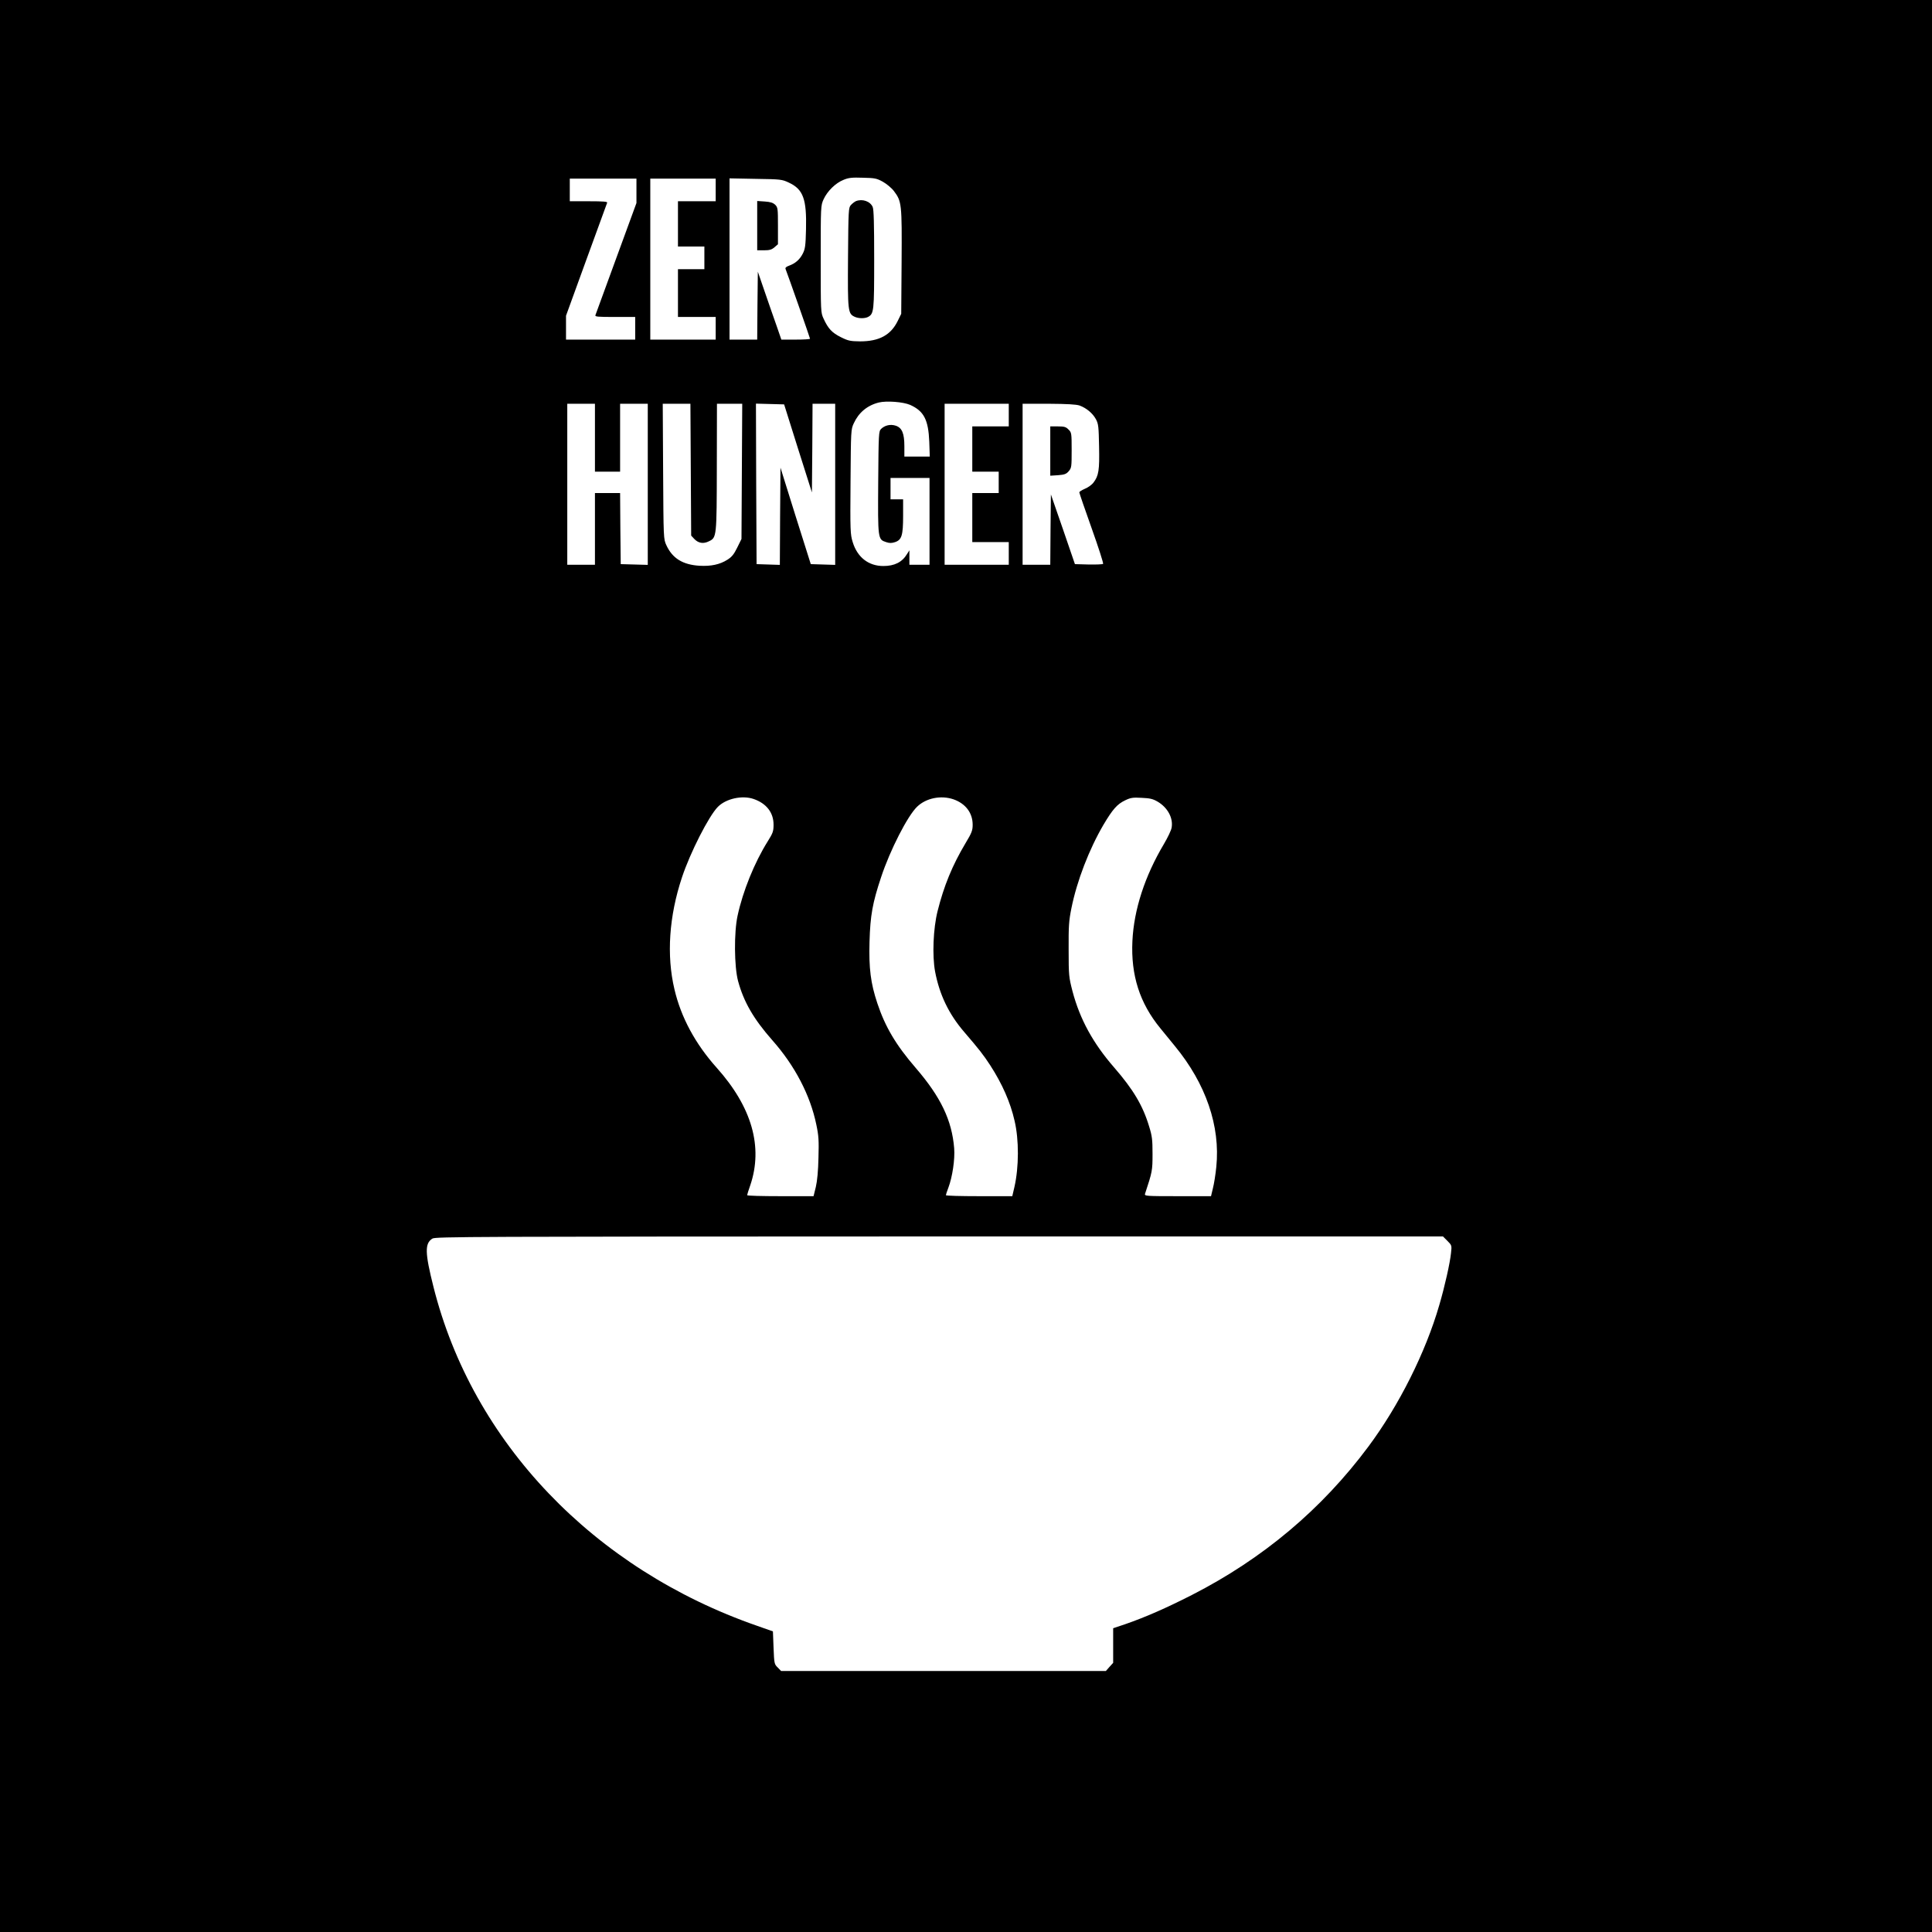 <?xml version="1.0" standalone="no"?><!-- Generator: Gravit.io --><svg xmlns="http://www.w3.org/2000/svg" xmlns:xlink="http://www.w3.org/1999/xlink" style="isolation:isolate" viewBox="0 0 2048 2048" width="2048" height="2048"><defs><clipPath id="_clipPath_dPwCN9jSk4ewyqqUSO0DV2kBDJmtz0WY"><rect width="2048" height="2048"/></clipPath></defs><g clip-path="url(#_clipPath_dPwCN9jSk4ewyqqUSO0DV2kBDJmtz0WY)"><path d=" M 0 1024 L 0 2048 L 1024 2048 L 2048 2048 L 2048 1024 L 2048 0 L 1024 0 L 0 0 L 0 1024 Z  M 935.867 192.667 C 939.867 194.933 945.067 199.2 947.6 202.533 C 955.867 213.467 956.133 216.133 955.733 277.6 L 955.333 332.667 L 951.6 340.267 C 944.267 355.2 932 361.867 911.733 361.867 C 901.467 361.733 899.2 361.333 891.467 357.467 C 882 352.8 877.867 348.4 873.067 337.867 C 870 331.333 870 330.8 870 274.667 C 870 218.267 870 218 873.067 211.2 C 877.067 202.533 885.733 194 894.133 190.667 C 899.467 188.4 903.2 188 914.667 188.4 C 927.333 188.667 929.333 189.067 935.867 192.667 Z  M 674.667 202.267 L 674.667 215.2 L 653.333 273.467 C 641.6 305.6 631.6 332.8 631.2 334 C 630.533 335.733 633.067 336 651.867 336 L 673.333 336 L 673.333 348 L 673.333 360 L 636.667 360 L 600 360 L 600 347.333 L 600 334.667 L 621.467 275.6 C 633.333 243.2 643.333 215.867 643.6 214.933 C 644.133 213.733 639.733 213.333 624.133 213.333 L 604 213.333 L 604 201.333 L 604 189.333 L 639.333 189.333 L 674.667 189.333 L 674.667 202.267 Z  M 758.667 201.333 L 758.667 213.333 L 738.667 213.333 L 718.667 213.333 L 718.667 237.333 L 718.667 261.333 L 732.667 261.333 L 746.667 261.333 L 746.667 273.333 L 746.667 285.333 L 732.667 285.333 L 718.667 285.333 L 718.667 310.667 L 718.667 336 L 738.667 336 L 758.667 336 L 758.667 348 L 758.667 360 L 724 360 L 689.333 360 L 689.333 274.667 L 689.333 189.333 L 724 189.333 L 758.667 189.333 L 758.667 201.333 Z  M 836.267 193.6 C 851.467 200.667 855.2 211.067 854.4 243.2 C 854 260.667 853.467 264 850.933 268.933 C 847.733 275.2 843.067 279.2 836.533 281.6 C 833.2 282.8 832.133 283.867 832.8 285.333 C 835.333 291.733 858.667 358.267 858.667 359.067 C 858.667 359.6 851.867 360 843.467 360 L 828.267 360 L 823.067 344.933 C 820.133 336.8 814.533 320.533 810.533 308.933 L 803.333 288 L 802.933 324 L 802.667 360 L 788 360 L 773.333 360 L 773.333 274.533 L 773.333 189.067 L 801.067 189.6 C 827.733 190 828.933 190.133 836.267 193.6 Z  M 964.8 429.2 C 979.333 435.733 984.133 444.933 985.067 468.267 L 985.6 484 L 972.133 484 L 958.667 484 L 958.667 472.933 C 958.667 459.333 956.133 453.333 949.333 451.2 C 943.867 449.467 938 450.8 934 454.667 C 931.467 457.333 931.333 459.067 930.933 511.333 C 930.533 571.733 930.533 571.733 939.333 574.667 C 942.933 575.867 945.2 575.867 948.8 574.667 C 955.867 572.267 957.333 567.6 957.333 546.667 L 957.333 529.333 L 950.667 529.333 L 944 529.333 L 944 518 L 944 506.667 L 964.667 506.667 L 985.333 506.667 L 985.333 552.667 L 985.333 598.667 L 974.667 598.667 L 964 598.667 L 964 590.933 L 964 583.333 L 961.467 587.333 C 956.267 596 948.133 600 936.4 600 C 920.667 600 908.8 590.8 903.867 574.533 C 901.333 566.267 901.2 562.667 901.6 510.533 C 902 456.133 902 455.2 905.067 448.667 C 910.267 437.333 919.333 429.733 931.6 426.667 C 939.867 424.667 957.333 426 964.8 429.2 Z  M 630.667 464 L 630.667 500 L 644 500 L 657.333 500 L 657.333 464 L 657.333 428 L 672 428 L 686.667 428 L 686.667 513.333 L 686.667 598.8 L 672.4 598.4 L 658 598 L 657.6 560.267 L 657.333 522.667 L 644 522.667 L 630.667 522.667 L 630.667 560.667 L 630.667 598.667 L 616 598.667 L 601.333 598.667 L 601.333 513.333 L 601.333 428 L 616 428 L 630.667 428 L 630.667 464 Z  M 732.267 497.867 L 732.667 567.733 L 735.867 571.2 C 740.267 575.867 745.6 576.8 751.6 573.733 C 759.733 569.867 759.733 568.933 759.867 494.267 L 760 428 L 773.333 428 L 786.8 428 L 786.4 499.733 L 786 571.333 L 781.467 580.533 C 778 587.6 775.733 590.4 771.067 593.333 C 763.067 598.4 753.733 600.4 741.6 599.733 C 723.733 598.667 712.8 591.867 706.4 578 C 703.333 571.333 703.333 571.2 702.933 499.6 L 702.533 428 L 717.2 428 L 731.867 428 L 732.267 497.867 Z  M 845.867 475.333 L 860.667 522 L 861.067 474.933 L 861.333 428 L 873.333 428 L 885.333 428 L 885.333 513.333 L 885.333 598.8 L 872.4 598.4 L 859.467 598 L 843.333 546.933 L 827.333 495.733 L 826.933 547.2 L 826.667 598.8 L 814.267 598.4 L 802 598 L 801.6 512.933 L 801.333 427.867 L 816.267 428.267 L 831.2 428.667 L 845.867 475.333 Z  M 1069.333 440 L 1069.333 452 L 1050 452 L 1030.667 452 L 1030.667 476 L 1030.667 500 L 1044.667 500 L 1058.667 500 L 1058.667 511.333 L 1058.667 522.667 L 1044.667 522.667 L 1030.667 522.667 L 1030.667 548.667 L 1030.667 574.667 L 1050 574.667 L 1069.333 574.667 L 1069.333 586.667 L 1069.333 598.667 L 1035.333 598.667 L 1001.333 598.667 L 1001.333 513.333 L 1001.333 428 L 1035.333 428 L 1069.333 428 L 1069.333 440 Z  M 1144.4 429.867 C 1151.6 432.533 1158.267 438 1161.733 444.4 C 1164.4 449.467 1164.667 452.267 1165.067 473.333 C 1165.6 498.4 1164.667 504.267 1159.2 511.467 C 1157.467 513.867 1153.333 516.8 1150 518.133 C 1146.667 519.6 1144 521.2 1144.133 522 C 1144.133 522.667 1150 539.867 1157.2 560 C 1164.4 580.133 1169.867 597.2 1169.333 597.733 C 1168.8 598.267 1161.867 598.533 1154 598.4 L 1139.467 598 L 1126.8 561.067 L 1114 524.133 L 1113.6 561.333 L 1113.333 598.667 L 1098.667 598.667 L 1084 598.667 L 1084 513.333 L 1084 428 L 1111.733 428 C 1131.333 428.133 1140.8 428.667 1144.4 429.867 Z  M 798.8 846.933 C 812.4 851.6 820 861.333 820 874.133 C 820 881.2 819.333 883.067 813.733 892 C 799.733 914.4 787.467 944.667 781.867 970.667 C 778 988.267 778.267 1024.667 782.4 1040 C 788.4 1062.133 798.933 1080.267 818.667 1102.667 C 842.667 1129.733 858.933 1161.067 865.333 1192.133 C 867.867 1204 868.133 1209.2 867.6 1227.333 C 867.333 1240.933 866.267 1252.133 864.8 1258.267 L 862.4 1268 L 827.2 1268 C 807.867 1268 792 1267.6 792 1266.933 C 792 1266.4 793.467 1261.6 795.333 1256.4 C 809.067 1215.733 797.067 1173.6 759.733 1131.867 C 737.067 1106.533 721.867 1078.4 714.933 1048.667 C 706.4 1012.667 709.2 971.2 722.933 930 C 731.6 903.867 751.333 865.067 760.933 855.333 C 769.6 846.533 786.8 842.8 798.8 846.933 Z  M 1010.8 847.333 C 1023.6 851.867 1031.067 861.733 1031.067 874.267 C 1031.067 880.267 1030.133 882.8 1023.467 893.867 C 1009.467 917.333 1000.533 939.2 993.867 965.867 C 989.2 984.4 988.133 1013.067 991.2 1029.733 C 995.867 1054.4 1005.733 1074.933 1022.133 1094 C 1038.267 1112.8 1042.133 1117.733 1049.733 1129.333 C 1062.4 1148.933 1071.067 1168.533 1075.467 1188 C 1080.267 1208.133 1080.133 1237.2 1075.333 1258.267 L 1073.067 1268 L 1037.867 1268 C 1018.533 1268 1002.667 1267.6 1002.667 1266.933 C 1002.667 1266.4 1003.867 1262.8 1005.333 1258.933 C 1009.6 1247.6 1012.4 1228.8 1011.467 1217.2 C 1009.067 1187.467 997.2 1162.8 970.667 1132 C 949.733 1107.733 938.4 1088.667 930 1063.467 C 922.933 1042.267 920.933 1026.533 921.733 998.133 C 922.533 970.267 924.933 957.067 934 929.867 C 943.467 901.2 962.133 864.667 972.267 855.067 C 981.867 845.867 997.6 842.8 1010.8 847.333 Z  M 1227.067 849.733 C 1237.733 856 1243.733 867.067 1242 877.2 C 1241.6 880.133 1237.733 888 1233.733 894.8 C 1213.6 928.667 1202 964.133 1200.4 997.467 C 1198.667 1033.867 1208.133 1063.333 1230 1090 C 1234.4 1095.333 1241.333 1103.867 1245.467 1108.933 C 1278.267 1148.8 1293.733 1193.733 1289.333 1236.933 C 1288.533 1244.933 1286.933 1255.067 1285.733 1259.6 L 1283.733 1268 L 1248.4 1268 C 1215.333 1268 1213.067 1267.867 1213.733 1265.6 C 1221.467 1242.133 1221.733 1240.933 1221.733 1223.333 C 1221.733 1208.267 1221.333 1204.4 1218.133 1194.133 C 1211.467 1171.867 1201.2 1154.8 1181.067 1131.6 C 1158.667 1105.867 1144.8 1080.533 1136.933 1050.933 C 1133.067 1035.867 1132.8 1034.267 1132.8 1006.667 C 1132.667 981.733 1133.067 976 1135.733 962.8 C 1141.6 933.6 1154.533 900.267 1169.733 874.267 C 1179.467 857.867 1184.267 852.4 1192.667 848.4 C 1198.4 845.6 1200.933 845.2 1210.133 845.733 C 1218.933 846.133 1222 846.8 1227.067 849.733 Z  M 1534.267 1315.333 C 1538.933 1320 1539.067 1320.267 1538.133 1328.267 C 1537.067 1338.8 1531.6 1363.333 1525.733 1383.333 C 1511.2 1433.6 1483.067 1489.733 1450.533 1533.467 C 1401.2 1599.733 1338.8 1652.267 1263.333 1690.8 C 1236.133 1704.667 1213.867 1714.4 1193.067 1721.6 L 1180 1726 L 1180 1744.267 L 1180 1762.667 L 1176.133 1766.933 L 1172.267 1771.333 L 1000.133 1771.333 L 828 1771.333 L 824.4 1767.6 C 820.8 1764.133 820.667 1763.333 820 1746.667 L 819.333 1729.333 L 802.667 1723.467 C 629.2 1663.2 500.8 1528.8 459.467 1364 C 450.4 1328 450.133 1318 458.4 1312.933 C 461.733 1310.933 497.733 1310.8 995.867 1310.667 L 1529.6 1310.667 L 1534.267 1315.333 Z " fill="rgb(0,0,0)"/><path d=" M 907.333 213.2 C 905.867 213.867 903.467 215.733 902 217.333 C 899.467 220.133 899.333 222.4 898.933 272.8 C 898.533 330.267 898.8 332.533 906.133 335.867 C 910.267 337.733 916.667 337.733 920.133 336 C 926.4 332.533 926.667 330.133 926.667 274.8 C 926.667 237.333 926.267 221.867 925.067 219.333 C 922.4 213.333 914.133 210.533 907.333 213.2 Z " fill="rgb(0,0,0)"/><path d=" M 802.667 239.2 L 802.667 265.333 L 809.867 265.333 C 815.733 265.333 818 264.667 820.933 262.133 L 824.667 258.933 L 824.667 239.467 C 824.667 221.2 824.533 219.867 821.733 217.067 C 819.467 214.933 816.667 214 810.667 213.6 L 802.667 213.067 L 802.667 239.2 Z " fill="rgb(0,0,0)"/><path d=" M 1113.333 478.133 L 1113.333 504.267 L 1121.6 503.733 C 1128.4 503.2 1130.267 502.533 1132.933 499.467 C 1135.867 496 1136 494.8 1136 477.2 C 1136 459.2 1135.867 458.4 1132.667 455.333 C 1130 452.533 1128.133 452 1121.333 452 L 1113.333 452 L 1113.333 478.133 Z " fill="rgb(0,0,0)"/></g></svg>